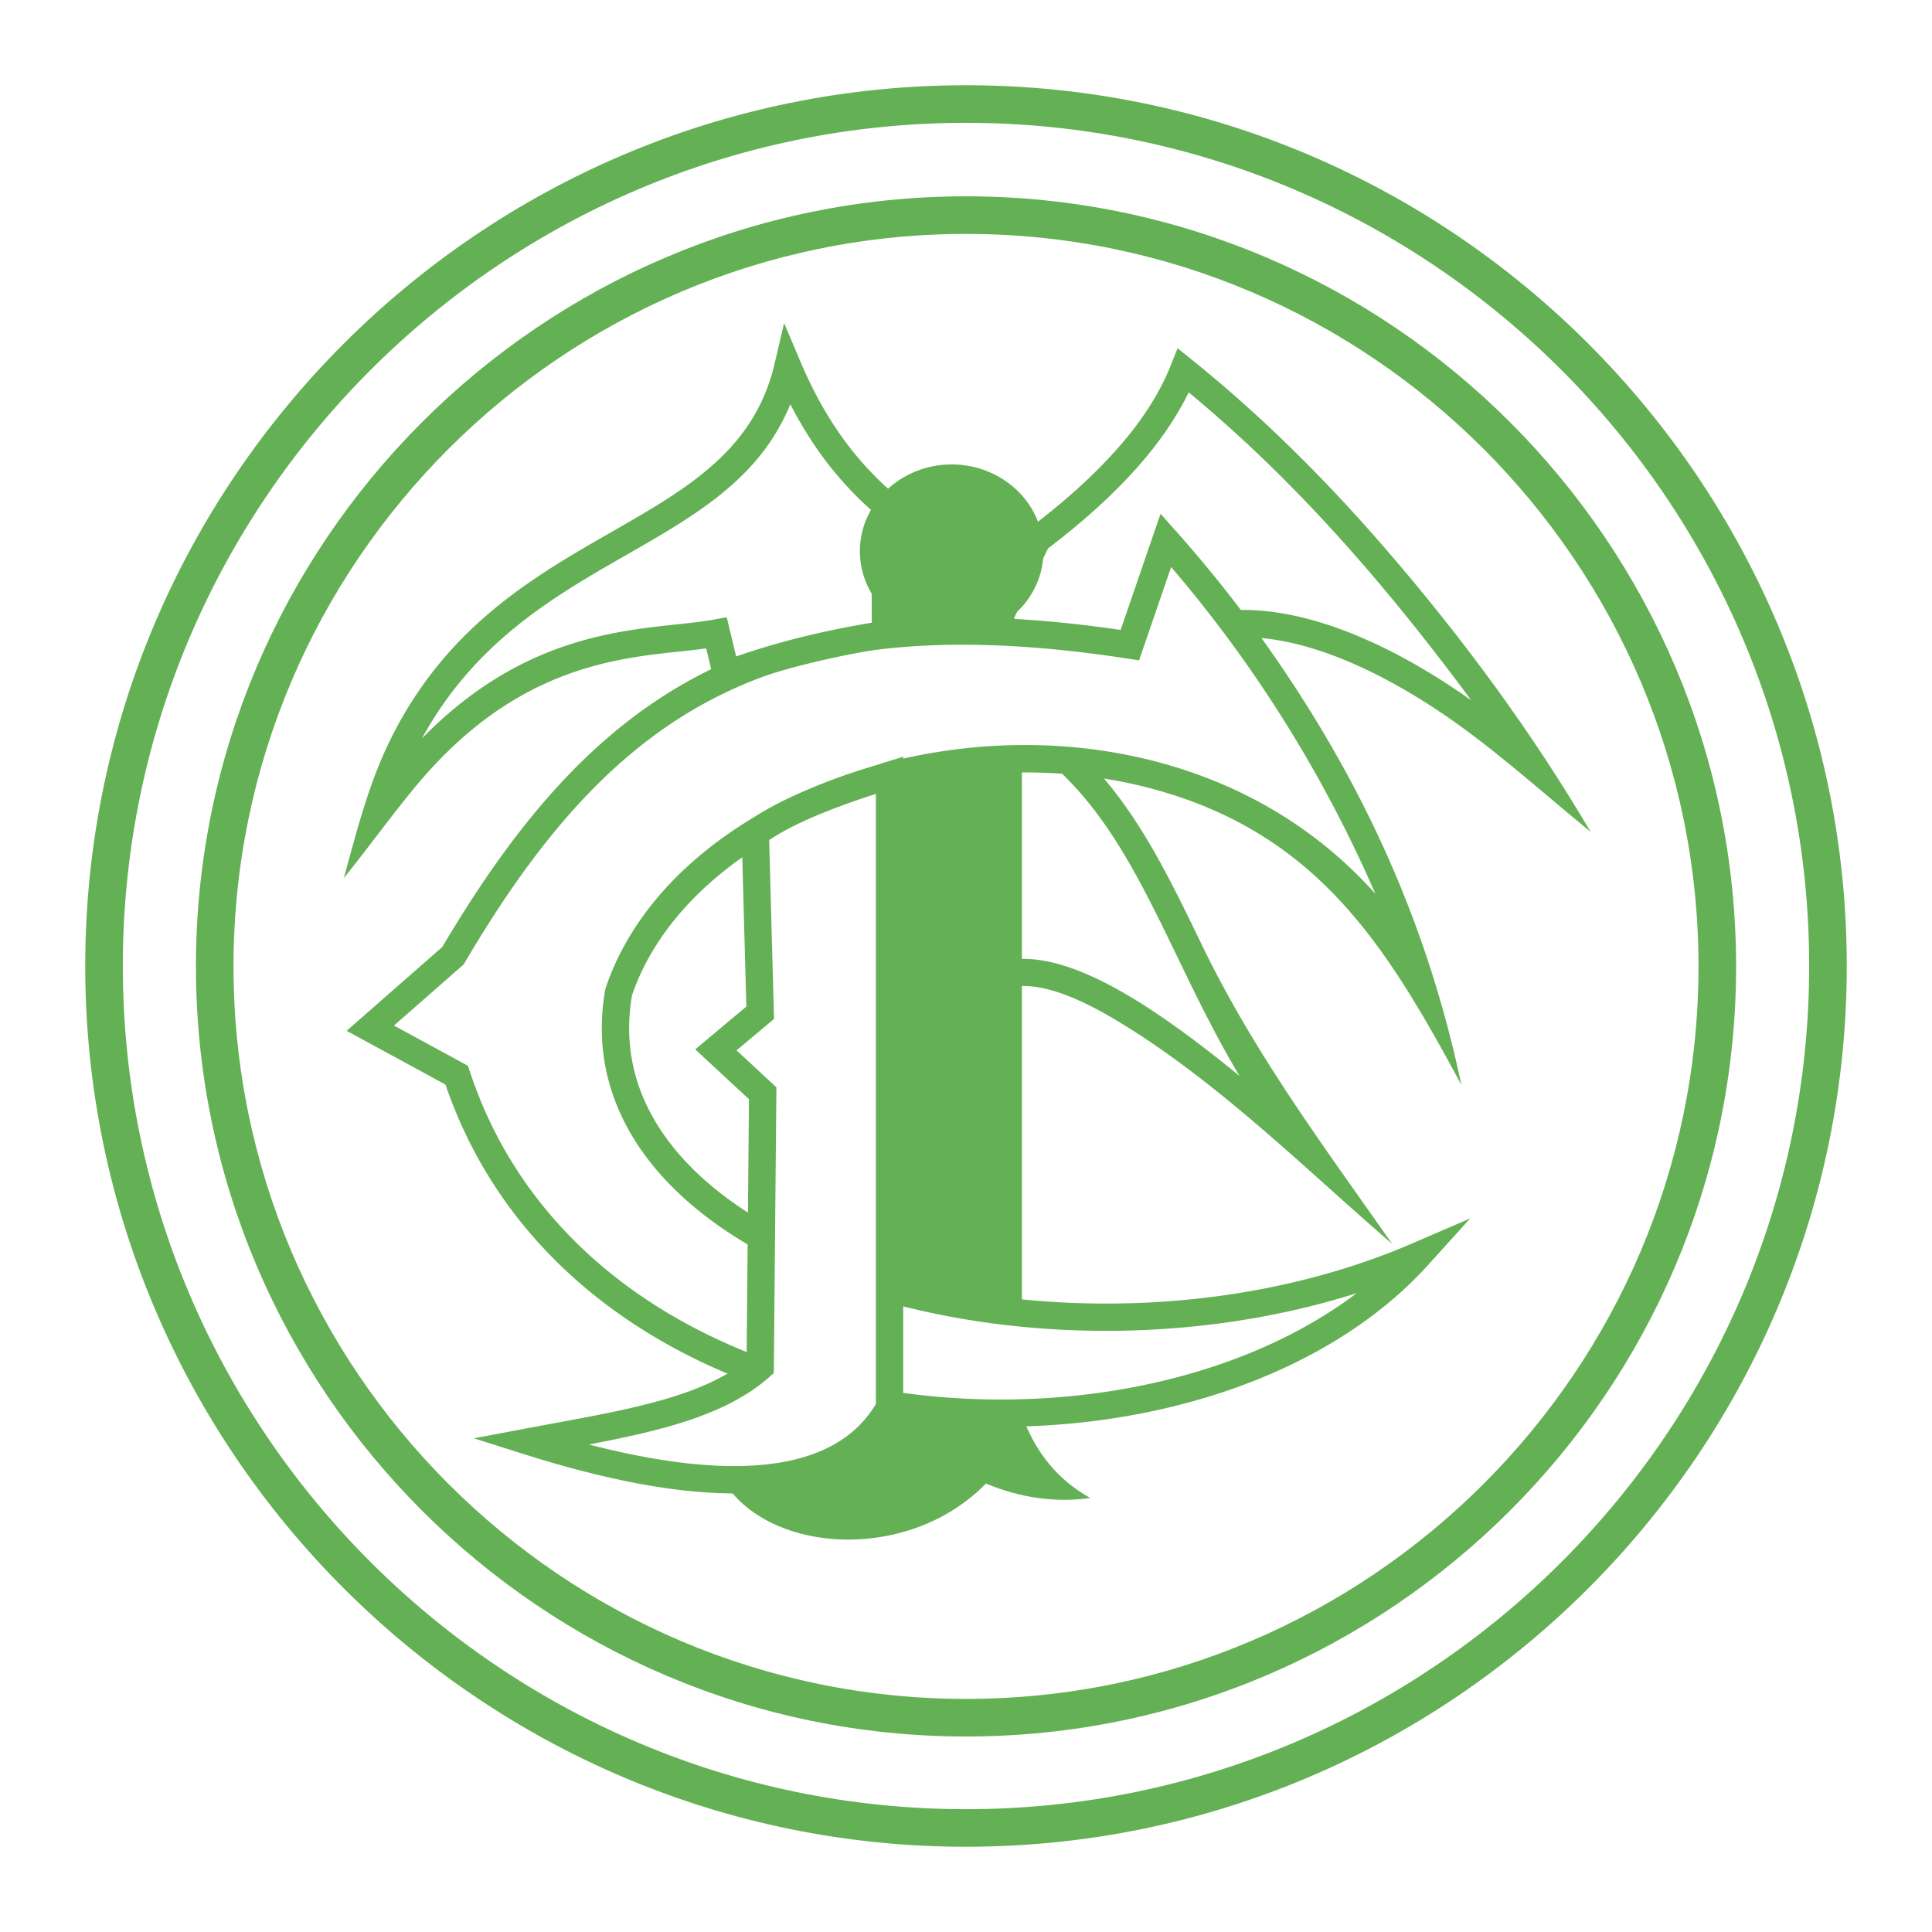 <svg xmlns="http://www.w3.org/2000/svg" width="2500" height="2500" viewBox="0 0 192.756 192.756"><path fill-rule="evenodd" clip-rule="evenodd" fill="#fff" d="M0 0h192.756v192.756H0V0z"/><path d="M103.48 53.83c7.074-5.345 12.234-10.931 14.592-16.868 14.002 11.264 25.129 25.135 35.596 40.173-11.203-10.101-24.836-17.278-34.49-14.205l-4.863 3.773-16.803-.666 5.968-12.207z" fill-rule="evenodd" clip-rule="evenodd" fill="#fff"/><path d="M102.66 52.743c3.465-2.617 6.455-5.288 8.863-8.026 2.365-2.69 4.162-5.439 5.281-8.257l.682-1.716 1.439 1.157c7.066 5.686 13.406 12.027 19.299 18.842 7.654 8.854 14.541 18.188 20.477 28.256-5.111-4.173-10.102-8.752-15.623-12.362-8.271-5.411-16.783-8.414-23.273-6.475l-4.66 3.616-.395.307-.49-.02-16.801-.665-2.091-.083.918-1.878 5.97-12.207.143-.292.261-.197zm10.908-6.225c-2.469 2.806-5.504 5.535-9.004 8.2l-4.91 10.039 14.225.563 4.469-3.466.195-.153.225-.071c7.385-2.35 16.801.84 25.803 6.728.742.485 1.48.988 2.213 1.507-3.414-4.615-6.93-9.08-10.615-13.343-5.402-6.25-11.186-12.09-17.57-17.377-1.228 2.524-2.925 4.979-5.031 7.373z" fill="#64b054"/><path d="M104.365 74.027c12.496 9.55 14.316 27.273 27.193 41.949-14.701-13.262-25.83-21.142-32.279-18.422l-2.431-21.308c0 .001 7.738-2.219 7.517-2.219z" fill-rule="evenodd" clip-rule="evenodd" fill="#fff"/><path d="M106.66 74.145c6.057 5.256 9.512 12.398 13.227 20.081 5.281 10.926 12.113 20.024 19.004 29.874-8.793-7.588-17.334-16.137-27.275-22.162-5.049-3.059-9.041-4.299-11.809-3.133l-1.674.707-.205-1.803-2.433-21.308-.131-1.146 1.111-.319c.002 0 3.99.104 7.115.211a1.13 1.13 0 0 0-.051-.039l-3.199-2.445h4.025c3.69.001 3.729.653 2.295 1.482zm10.776 21.263c-3.787-7.835-7.295-15.085-13.547-20.028-1.959.743-4.236 1.454-5.559 1.851l2.121 18.572c3.416-.611 7.633.804 12.58 3.802 3.207 1.943 6.764 4.568 10.641 7.746-2.397-4.001-4.35-8.042-6.236-11.943z" fill="#64b054"/><path d="M94.41 47.057l-6.105 15.864v64.18c-3.95 8.832-9.457 13.76-17.24 12.979-2.873 13.701 17.359 18.148 27.297 7.934 3.471 1.441 6.943 1.922 10.414 1.441-3.232-1.803-5.508-4.566-6.822-8.293v-77.88L94.41 47.057z" fill-rule="evenodd" clip-rule="evenodd" fill="#64b054"/><path d="M36.945 102.582l8.25-7.231c15.147-25.743 31.792-36.492 67.532-30.988l3.592-10.456c12.57 14.092 21.309 30.377 26.219 45.431-18.781-36.387-72.134-26.147-80.81-.361-4.783 27.121 44.826 41.391 79.732 26.32-22.252 24.607-82.898 21.496-95.895-18.027l-8.62-4.688z" fill-rule="evenodd" clip-rule="evenodd" fill="#fff"/><path d="M36.05 101.561l8.087-7.089c7.672-12.995 15.762-22.228 26.5-27.552 10.559-5.235 23.583-6.642 41.17-4.071l3.223-9.383.76-2.21 1.545 1.751.004-.002a128.162 128.162 0 0 1 9.757 12.411c9.189 13.268 15.393 27.148 18.703 42.816-6.885-12.733-13.369-23.751-28.158-28.728-6.455-2.172-13.363-2.827-20.053-2.226-6.689.602-13.126 2.458-18.65 5.309-7.61 3.928-13.493 9.73-15.883 16.711-.643 3.736-.179 7.205 1.182 10.357 2.061 4.773 6.185 8.869 11.664 12.113 5.579 3.303 12.544 5.713 20.173 7.059 14.263 2.516 30.777 1.295 44.849-4.779l5.758-2.486-4.209 4.654c-5.205 5.756-12.432 10.037-20.646 12.738-10.379 3.414-22.361 4.301-33.833 2.449-11.512-1.859-22.521-6.473-30.908-14.057-5.578-5.045-9.998-11.404-12.641-19.139l-8.148-4.432-1.711-.93 1.465-1.284zm10.04-5.188l-6.784 5.947 6.908 3.756.476.26.169.514c2.459 7.477 6.686 13.613 12.058 18.473 7.985 7.221 18.496 11.619 29.501 13.396 11.047 1.783 22.58.93 32.564-2.354 5.35-1.76 10.246-4.219 14.373-7.344-12.953 4.109-27.201 4.701-39.751 2.488-7.943-1.4-15.224-3.926-21.089-7.398-5.965-3.533-10.482-8.053-12.782-13.381-1.578-3.656-2.109-7.672-1.349-11.988l.015-.08.039-.117c2.604-7.74 8.999-14.117 17.253-18.377 5.855-3.022 12.643-4.986 19.662-5.617 7.016-.631 14.297.069 21.15 2.375 6.949 2.338 13.432 6.327 18.719 12.25a130.265 130.265 0 0 0-12.363-22.216 125.95 125.95 0 0 0-4.557-6.17 126.812 126.812 0 0 0-3.459-4.214l-2.828 8.231-.369 1.078-1.121-.172c-17.583-2.708-30.423-1.44-40.685 3.648-10.253 5.083-18.033 14.033-25.474 26.679l-.112.191-.164.142z" fill="#64b054"/><path d="M75.354 83.112l.491 17.927-4.422 3.707 4.669 4.326-.248 27.301c-5.125 4.518-13.737 5.707-22.997 7.459 14.633 4.625 30.325 6.611 35.9-3.391V77.343c-5.24 1.622-10.216 3.458-13.393 5.769z" fill-rule="evenodd" clip-rule="evenodd" fill="#fff"/><path d="M76.738 83.809l.471 17.193.018.654-.508.426-3.235 2.713 3.536 3.277.442.408-.005.604-.248 27.301-.005.607-.458.404c-4.32 3.807-10.769 5.346-17.998 6.721 5.393 1.396 10.725 2.27 15.416 2.143 5.846-.16 10.662-1.893 13.223-6.176V79.201c-1.963.637-3.857 1.308-5.592 2.025-1.922.795-3.649 1.65-5.057 2.583zm-2.274 16.611l-.473-17.271-.02-.714.584-.425c1.675-1.218 3.809-2.306 6.205-3.297 2.343-.97 4.936-1.848 7.59-2.669l1.763-.545v65.289l-.176.314c-3.064 5.496-8.794 7.695-15.71 7.885-6.614.18-14.345-1.502-21.789-3.854l-5.158-1.631 5.317-1.006c.723-.137 1.75-.326 2.769-.514 7.716-1.424 14.745-2.721 19.121-6.246l.236-26.072-4.228-3.916-1.133-1.051 1.187-.996 3.915-3.281z" fill="#64b054"/><path d="M37.344 81.67c12.958-18.856 26.865-17.166 34.14-18.519l.998 4.137c5.161-1.906 10.195-3.114 15.862-4.006l-.04-12.98c-4.655-3.996-7.572-8.689-9.697-13.701C73.885 56.76 46.234 51.808 37.344 81.67z" fill-rule="evenodd" clip-rule="evenodd" fill="#fff"/><path d="M42.097 73.674C51.553 64 60.933 62.998 67.542 62.292c1.386-.148 2.645-.283 3.697-.479l1.264-.235.302 1.252.643 2.665a75.124 75.124 0 0 1 6.451-1.913 92.384 92.384 0 0 1 7.079-1.456l-.034-11.21a34.56 34.56 0 0 1-5.559-6.318 39.136 39.136 0 0 1-2.534-4.268c-3.019 7.395-9.384 11.042-16.394 15.058-7.185 4.116-15.084 8.642-20.36 18.286zm25.732-8.676c-6.779.723-16.669 1.779-26.363 13.465-2.464 2.97-4.732 6.13-7.159 9.143 1.318-4.815 2.512-9.578 4.769-14.07 5.569-11.084 14.203-16.03 22.025-20.511 7.472-4.281 14.16-8.112 16.179-16.733l.95-4.057 1.627 3.838c1.026 2.419 2.245 4.765 3.772 6.992a31.846 31.846 0 0 0 5.557 6.204l.478.41.002.624.04 12.98.003 1.16-1.159.182a92.244 92.244 0 0 0-8.004 1.602 72.385 72.385 0 0 0-7.597 2.34l-1.431.528-.358-1.487-.704-2.916c-.824.114-1.697.207-2.627.306z" fill="#64b054"/><path d="M94.949 46.335c5.043 0 9.159 3.887 9.159 8.653s-4.115 8.653-9.159 8.653c-5.045 0-9.159-3.887-9.159-8.653s4.114-8.653 9.159-8.653z" fill-rule="evenodd" clip-rule="evenodd" fill="#64b054"/><path d="M96.378 8.504c24.202 0 46.171 9.868 62.089 25.786 15.916 15.918 25.785 37.886 25.785 62.086v.002c0 24.201-9.869 46.17-25.787 62.088-15.916 15.916-37.885 25.785-62.085 25.785h-.001c-24.201 0-46.169-9.869-62.087-25.787C18.373 142.549 8.504 120.58 8.504 96.379v-.002c0-24.2 9.869-46.169 25.787-62.086C50.208 18.373 72.177 8.504 96.376 8.504h.002zm.001 3.75h-.002c-23.165 0-44.195 9.448-59.435 24.688-15.24 15.24-24.688 36.271-24.688 59.436v.002c0 23.166 9.448 44.195 24.688 59.436s36.271 24.688 59.436 24.688h.001c23.166 0 44.195-9.447 59.435-24.688s24.688-36.27 24.688-59.436v-.002c0-23.166-9.447-44.196-24.688-59.435-15.24-15.241-36.269-24.689-59.435-24.689z" fill="#64b054"/><path d="M96.38 19.587c21.161 0 40.368 8.628 54.286 22.546 13.918 13.917 22.545 33.125 22.545 54.285v.002c0 21.158-8.627 40.367-22.545 54.285-13.918 13.916-33.125 22.545-54.284 22.545h-.003c-21.159 0-40.368-8.629-54.285-22.545-13.917-13.918-22.545-33.125-22.546-54.285v-.002c0-21.16 8.629-40.368 22.546-54.285S75.22 19.587 96.379 19.587h.001zm.001 3.75h-.002c-20.124 0-38.394 8.208-51.633 21.447-13.24 13.239-21.448 31.509-21.448 51.634v.002c0 20.125 8.208 38.395 21.447 51.633 13.239 13.24 31.509 21.447 51.634 21.447h.002c20.124 0 38.394-8.207 51.632-21.447 13.24-13.238 21.447-31.508 21.447-51.633v-.002c0-20.125-8.207-38.394-21.445-51.633-13.24-13.24-31.509-21.448-51.634-21.448z" fill="#64b054"/></svg>
